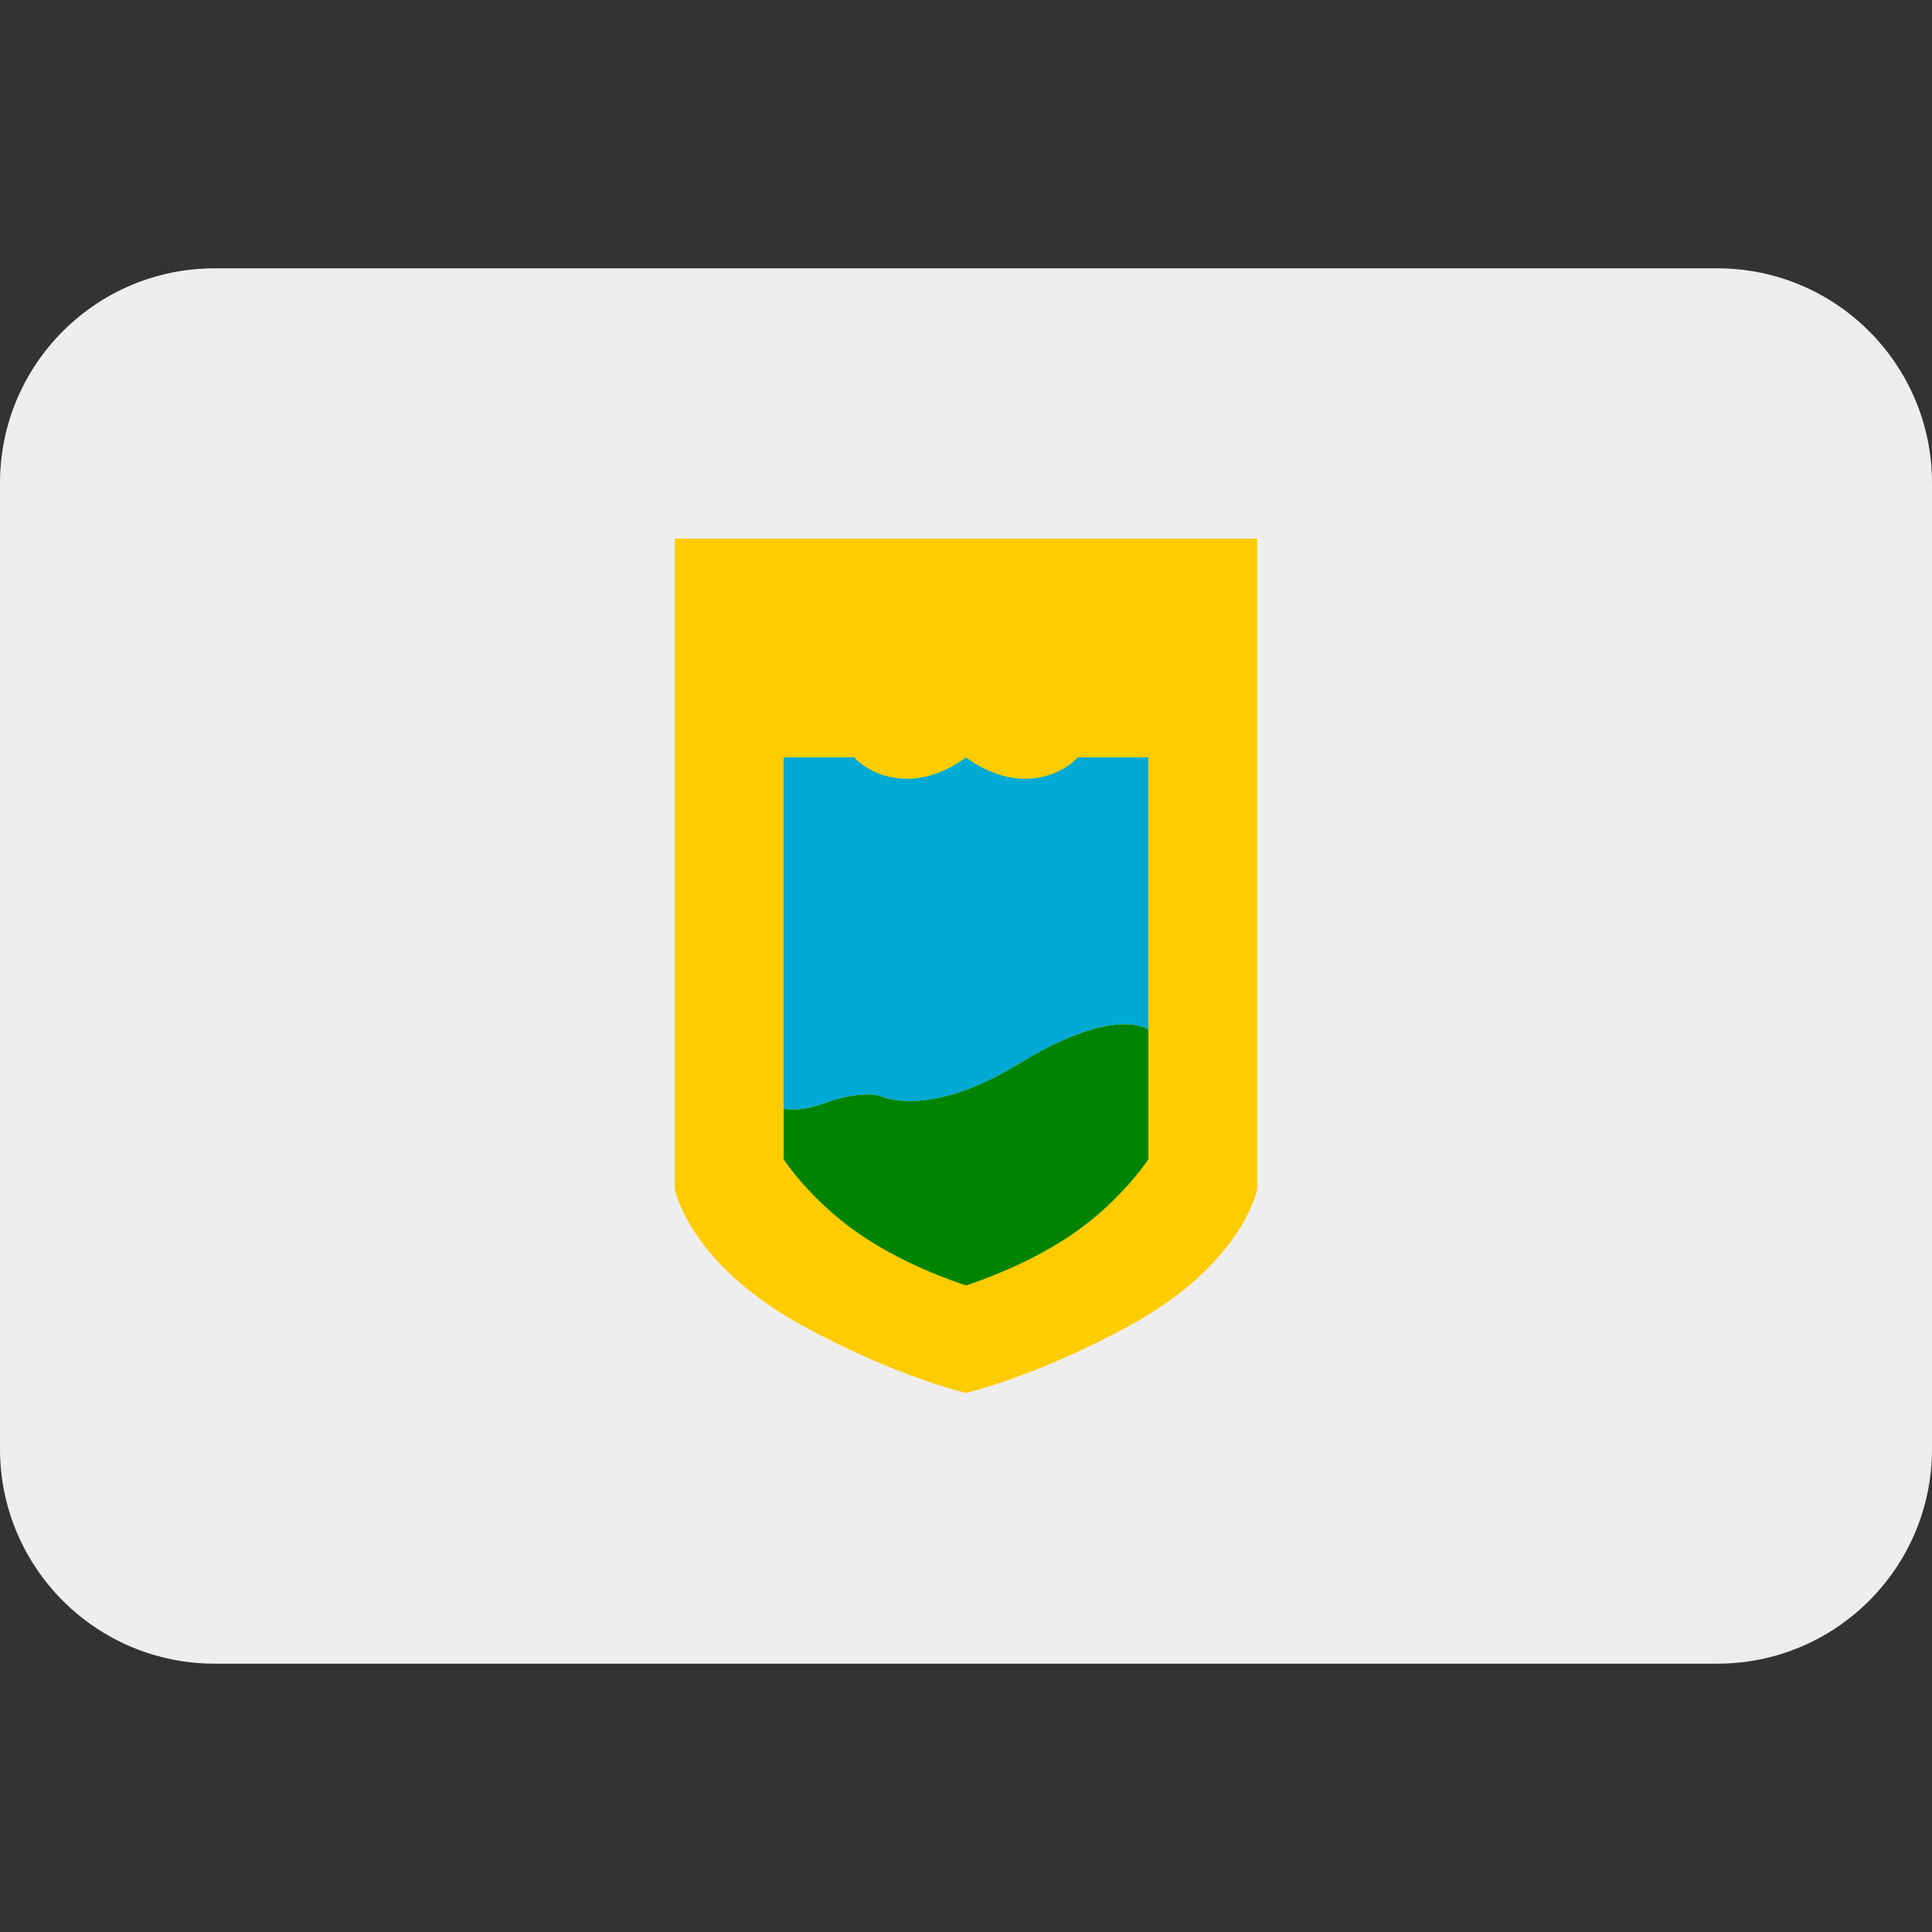 ﻿<svg xmlns:dc="http://purl.org/dc/elements/1.1/" xmlns:cc="http://creativecommons.org/ns#" xmlns:rdf="http://www.w3.org/1999/02/22-rdf-syntax-ns#" xmlns:svg="http://www.w3.org/2000/svg" xmlns="http://www.w3.org/2000/svg" viewBox="0 0 45 45" style="enable-background:new 0 0 45 45;" xml:space="preserve" version="1.1" id="svg2"><rect x="0" y="0" width="45" height="45" fill="#333333" stroke="none"/><defs id="defs6"><clipPath id="clipPath16" clipPathUnits="userSpaceOnUse"><path id="path18" d="M 0,36 36,36 36,0 0,0 0,36 Z"/></clipPath></defs><g transform="matrix(1.25,0,0,-1.25,0,45)" id="g10"><g id="g12"><g xmlns="http://www.w3.org/2000/svg" clip-path="url(#clipPath16)" id="g14"><g id="g20"><path id="path22" style="fill:#eeeeee;fill-opacity:1;fill-rule:nonzero;stroke:none" d="M 0,9 C 0,6.791 1.791,5 4,5 l 28,0 c 2.209,0 4,1.791 4,4 l 0,18 c 0,2.209 -1.791,4 -4,4 L 4,31 C 1.791,31 0,29.209 0,27 L 0,9 z"/></g><g id="g24"><path id="path26" style="fill:#ffcc00;fill-opacity:1;fill-rule:nonzero;stroke:none" d="m 12.575,25.963 0,-12.118 c 0,0 0.243,-1.371 2.369,-2.541 1.725,-0.949 3.056,-1.26 3.056,-1.26 0,0 1.331,0.311 3.057,1.26 2.126,1.17 2.369,2.541 2.369,2.541 l 0,12.118 -10.851,0 z"/><path id="path28" style="fill:#008400;fill-opacity:1;fill-rule:nonzero;stroke:none" d="m 14.602,15.341 c 0,0 0.285,-0.076 0.776,0.108 0.385,0.145 0.84,0.197 1.029,0.123 0.189,-0.073 1.048,-0.331 2.571,0.603 1.824,1.117 2.42,0.637 2.42,0.637 l 0,-2.413 c 0,0 -0.487,-0.753 -1.4,-1.385 -0.913,-0.632 -1.998,-0.965 -1.998,-0.965 0,0 -1.085,0.333 -1.998,0.965 -0.914,0.632 -1.4,1.385 -1.4,1.385 l 0,0.942 z"/><path id="path30" style="fill:#00aad4;fill-opacity:1;fill-rule:nonzero;stroke:none" d="m 14.602,15.341 0,6.547 1.313,0 c 0,0 0.338,-0.4 0.993,-0.4 0.604,0 1.092,0.4 1.092,0.4 0,0 0.488,-0.4 1.092,-0.4 0.655,0 0.992,0.4 0.992,0.4 l 1.314,0 0,-5.076 c 0,0 -0.596,0.48 -2.42,-0.637 -1.523,-0.934 -2.382,-0.676 -2.571,-0.603 -0.189,0.074 -0.644,0.022 -1.029,-0.123 -0.491,-0.184 -0.776,-0.108 -0.776,-0.108"/></g></g></g></g></svg>
